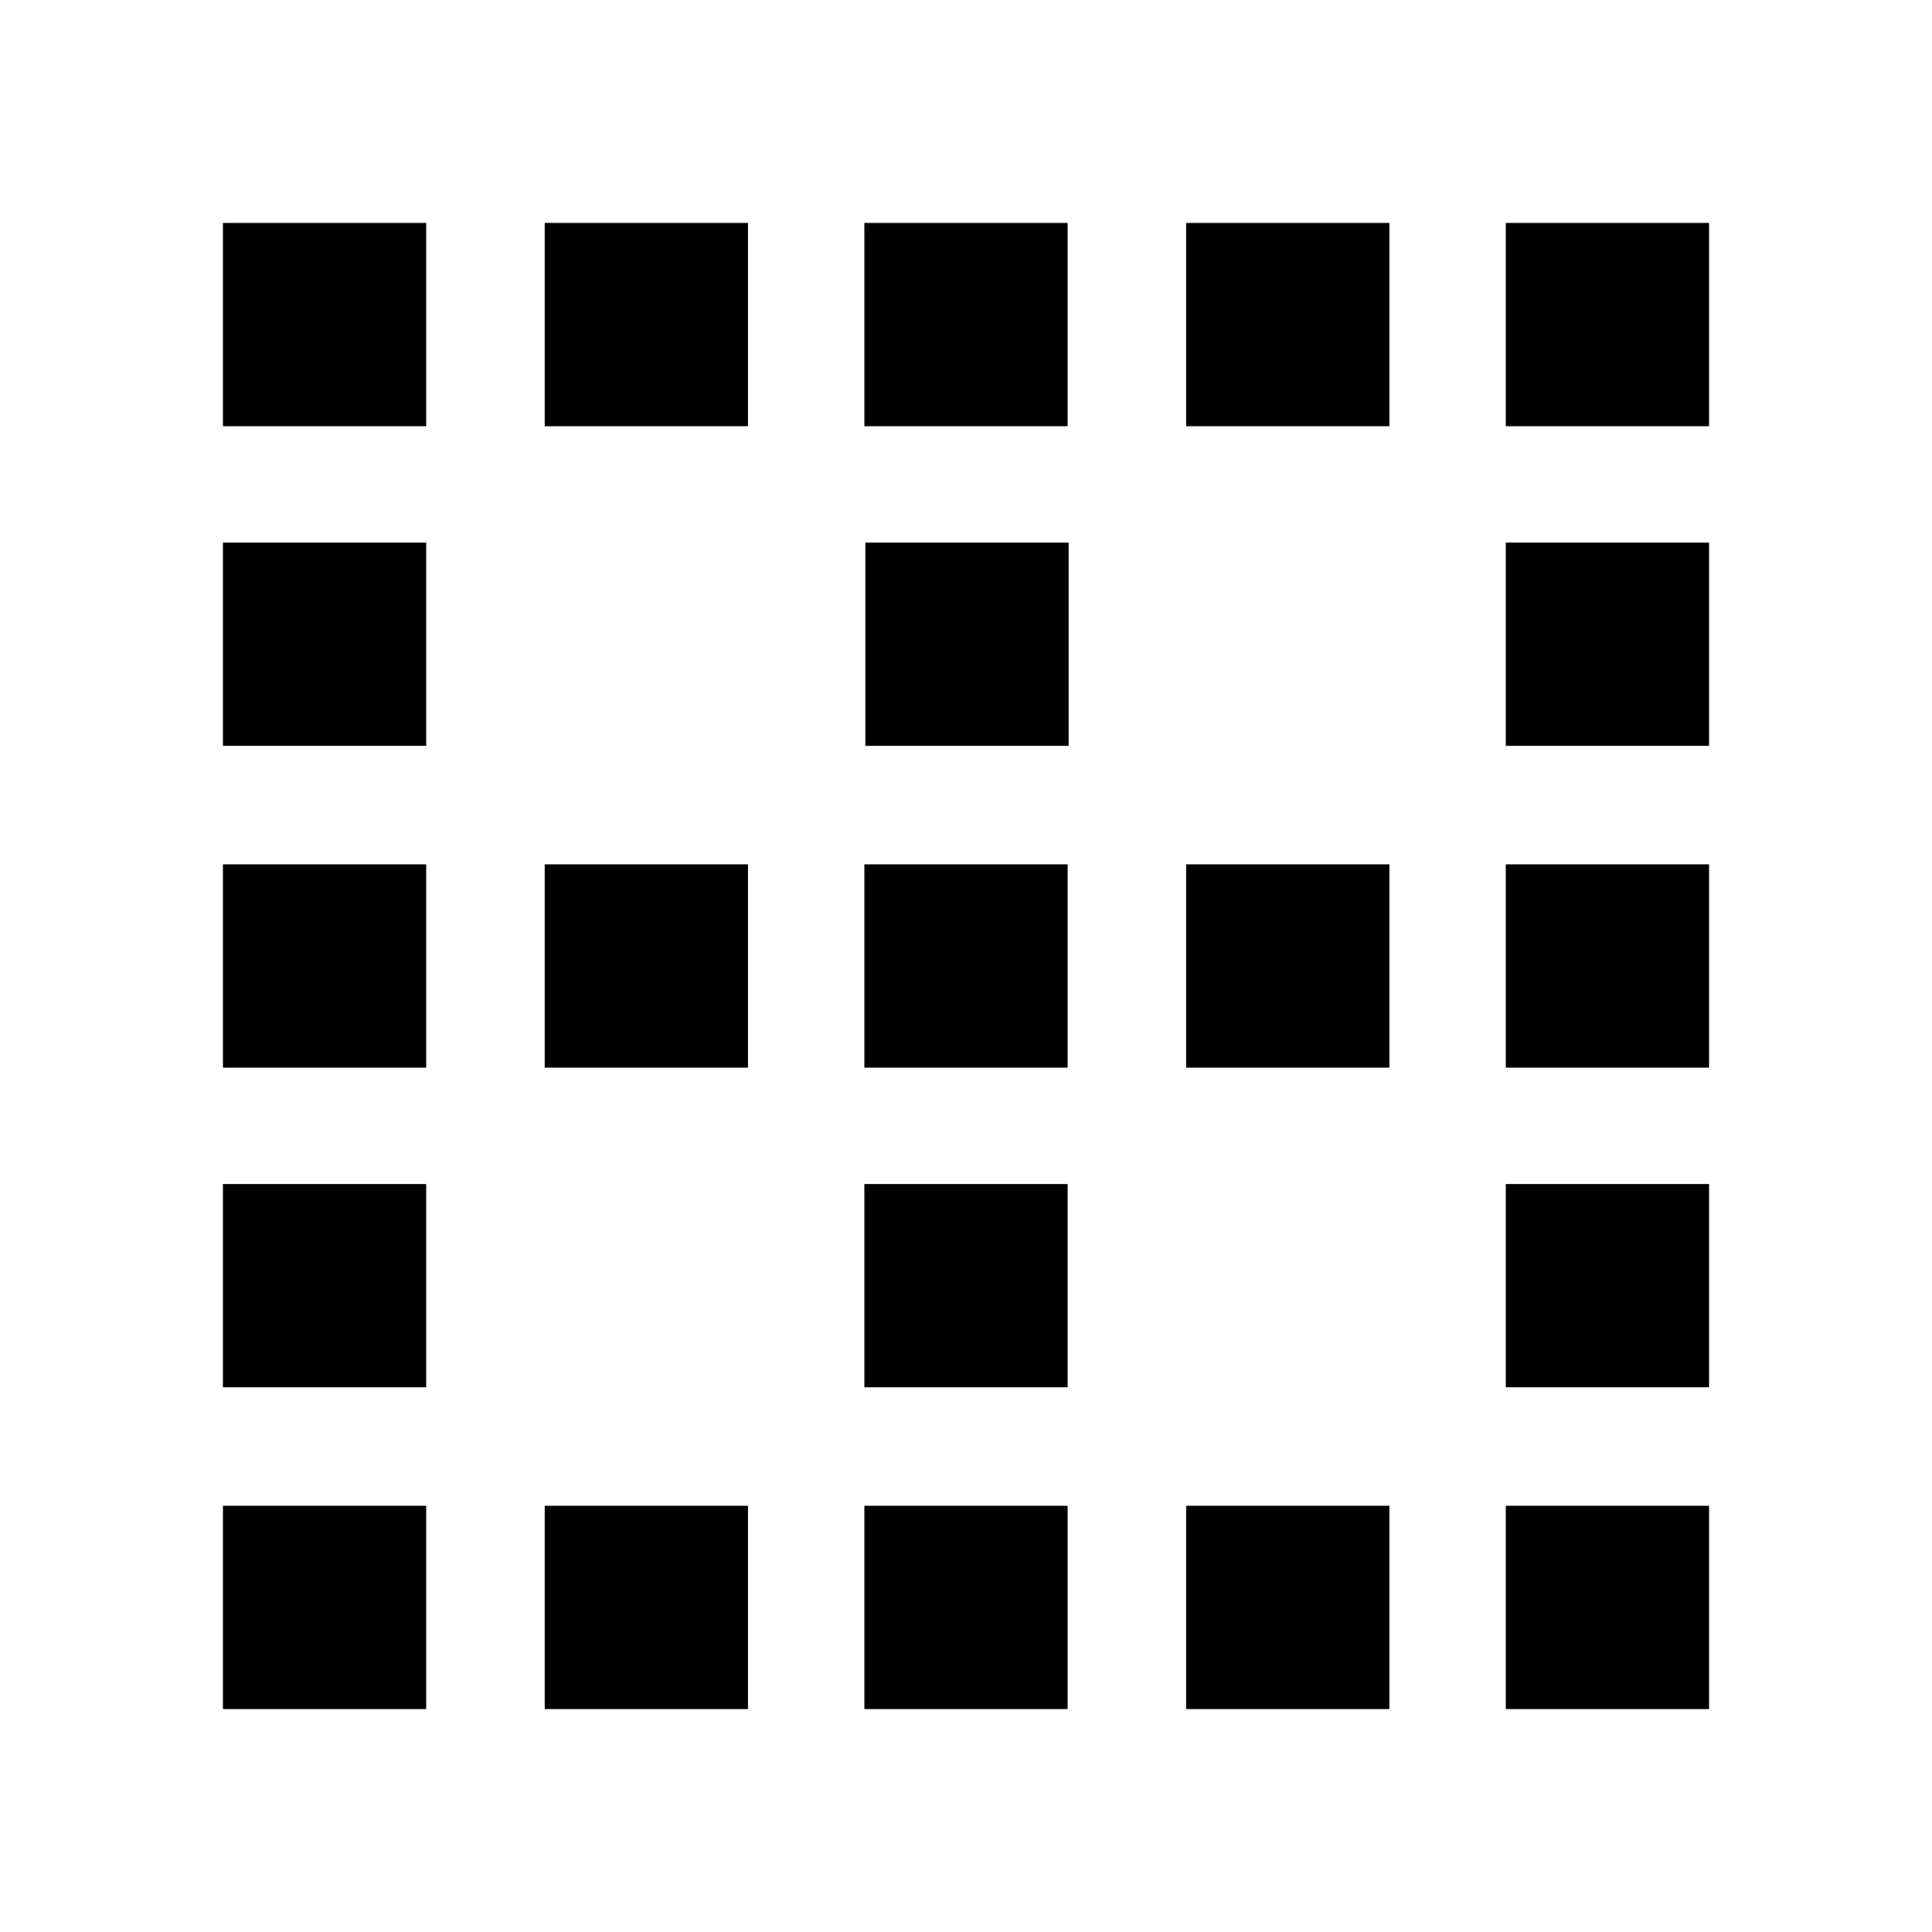 <svg xmlns="http://www.w3.org/2000/svg" height="24" viewBox="0 -960 960 960" width="24"><path d="M110.78-110.78v-101h101v101h-101Zm0-159.89v-101h101v101h-101Zm0-158.83v-101h101v101h-101Zm0-159.89v-101h101v101h-101Zm0-158.83v-101h101v101h-101Zm159.89 637.44v-101h101v101h-101Zm0-318.72v-101h101v101h-101Zm0-318.72v-101h101v101h-101ZM429.5-110.78v-101h101v101h-101Zm0-159.89v-101h101v101h-101Zm0-158.83v-101h101v101h-101Zm.5-159.89v-101h101v101H430Zm-.5-158.83v-101h101v101h-101Zm159.89 637.44v-101h101v101h-101Zm0-318.72v-101h101v101h-101Zm0-318.72v-101h101v101h-101Zm158.83 637.44v-101h101v101h-101Zm0-159.89v-101h101v101h-101Zm0-158.83v-101h101v101h-101Zm0-159.89v-101h101v101h-101Zm0-158.83v-101h101v101h-101Z"/></svg>